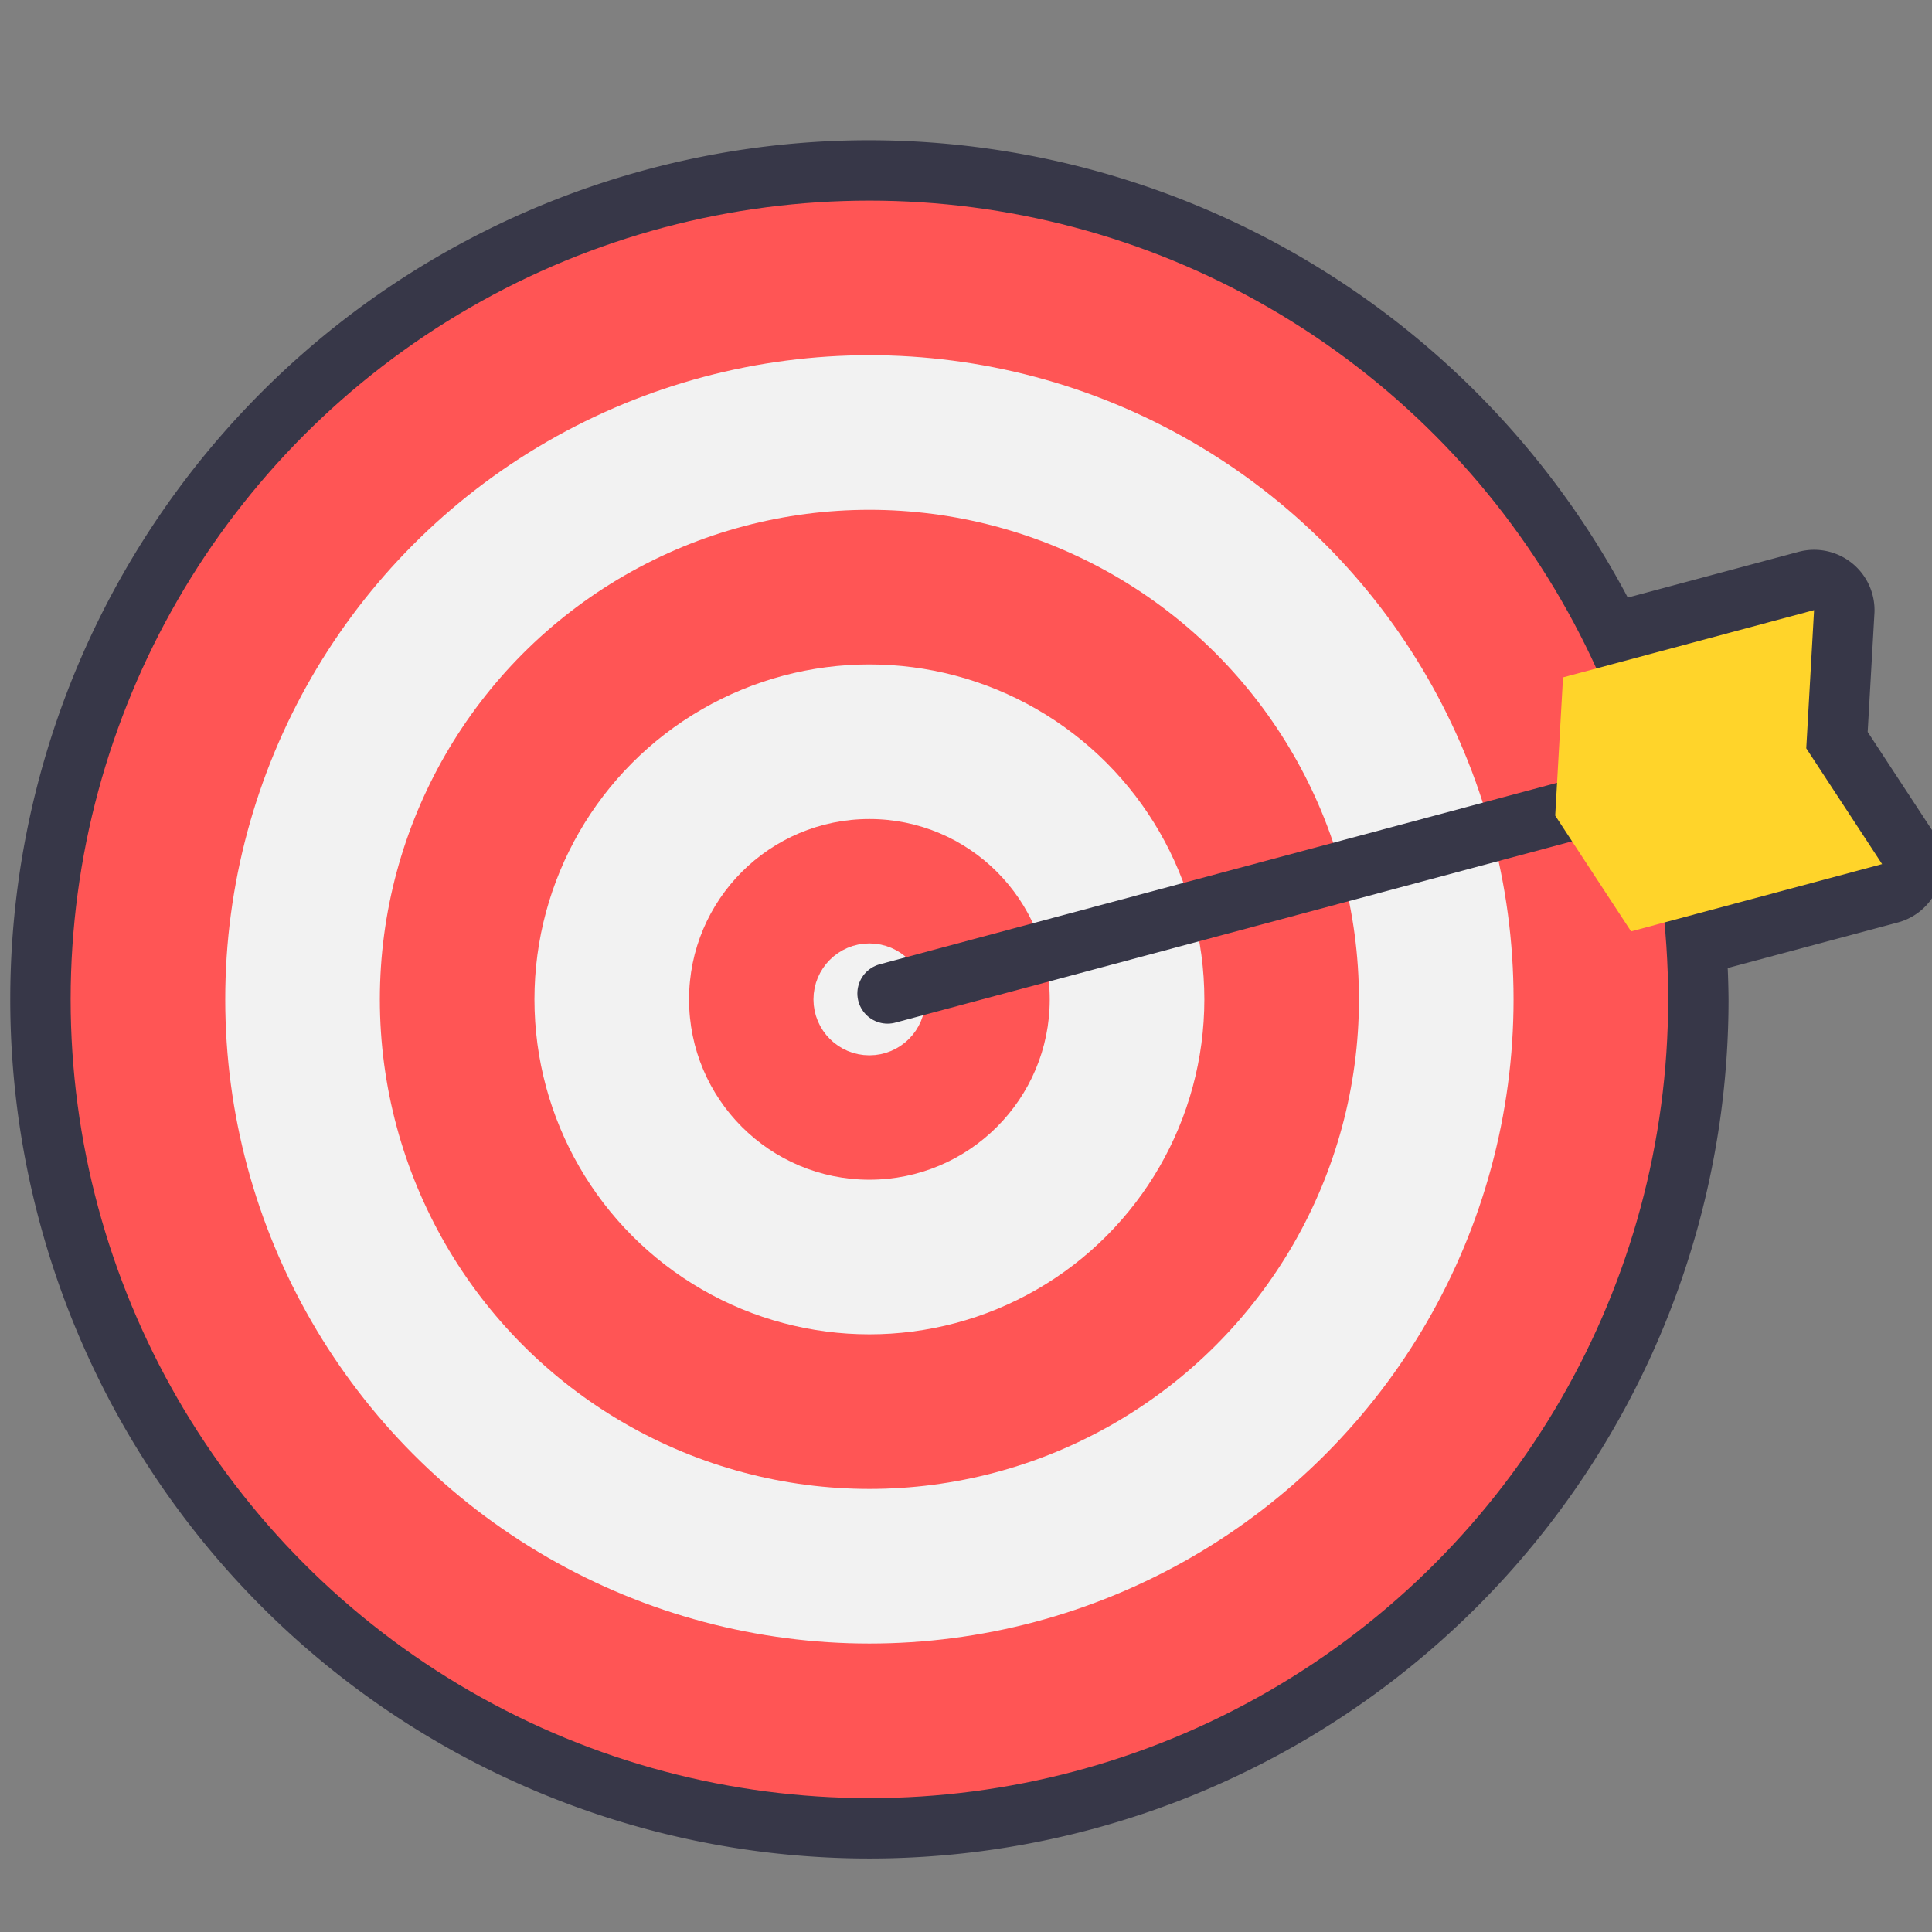 <svg xmlns="http://www.w3.org/2000/svg" width="32" height="32" version="1" viewBox="0 0 32 32"><rect x="0" y="0" width="32" height="32" fill="#808080" stroke="none"/><g transform="matrix(.98 0 0 .98 -1021.46 -1633.142)"><path fill="#f55" stroke="#373748" stroke-linecap="round" stroke-linejoin="round" stroke-width="2.041" d="m 1057,653.5 a 13.5,13.5 0 0 0 -13.5,13.5 13.5,13.5 0 0 0 13.5,13.5 13.5,13.5 0 0 0 13.5,-13.5 13.5,13.5 0 0 0 -0.074,-1.297 l 3.691,-0.988 -1.283,-1.957 0.133,-2.336 -3.695,0.99 A 13.5,13.5 0 0 0 1057,653.5 Z" style="isolation:auto;mix-blend-mode:normal" color="#000" overflow="visible" transform="translate(0 1016.362)"/><g transform="translate(40)"><circle style="isolation:auto;mix-blend-mode:normal" cx="1017" cy="1683.362" r="13.5" fill="#f55" color="#000" overflow="visible"/><circle cx="1017" cy="1683.362" r="10.887" fill="#f2f2f2" color="#000" overflow="visible" style="isolation:auto;mix-blend-mode:normal"/><circle style="isolation:auto;mix-blend-mode:normal" cx="1017" cy="1683.362" r="8.274" fill="#f55" color="#000" overflow="visible"/><circle cx="1017" cy="1683.362" r="5.661" fill="#f2f2f2" color="#000" overflow="visible" style="isolation:auto;mix-blend-mode:normal"/><circle style="isolation:auto;mix-blend-mode:normal" cx="1017" cy="1683.362" r="3.048" fill="#f55" color="#000" overflow="visible"/><circle cx="1017" cy="1683.362" r=".435" fill="#f2f2f2" stroke="#f2f2f2" stroke-linecap="round" stroke-linejoin="round" style="isolation:auto;mix-blend-mode:normal" stroke-width="1.021" color="#000" overflow="visible"/><path fill="#5fd38d" fill-rule="evenodd" stroke="#373748" stroke-linecap="round" stroke-linejoin="round" stroke-width="1.021" d="m 1017.307,1683.262 13.523,-3.623"/><path fill="#ffd42a" d="m 1028.723,1677.92 4.243,-1.137 -0.132,2.336 1.282,1.957 -4.243,1.137 -1.282,-1.957 z" color="#000" overflow="visible" style="isolation:auto;mix-blend-mode:normal"/></g></g></svg>